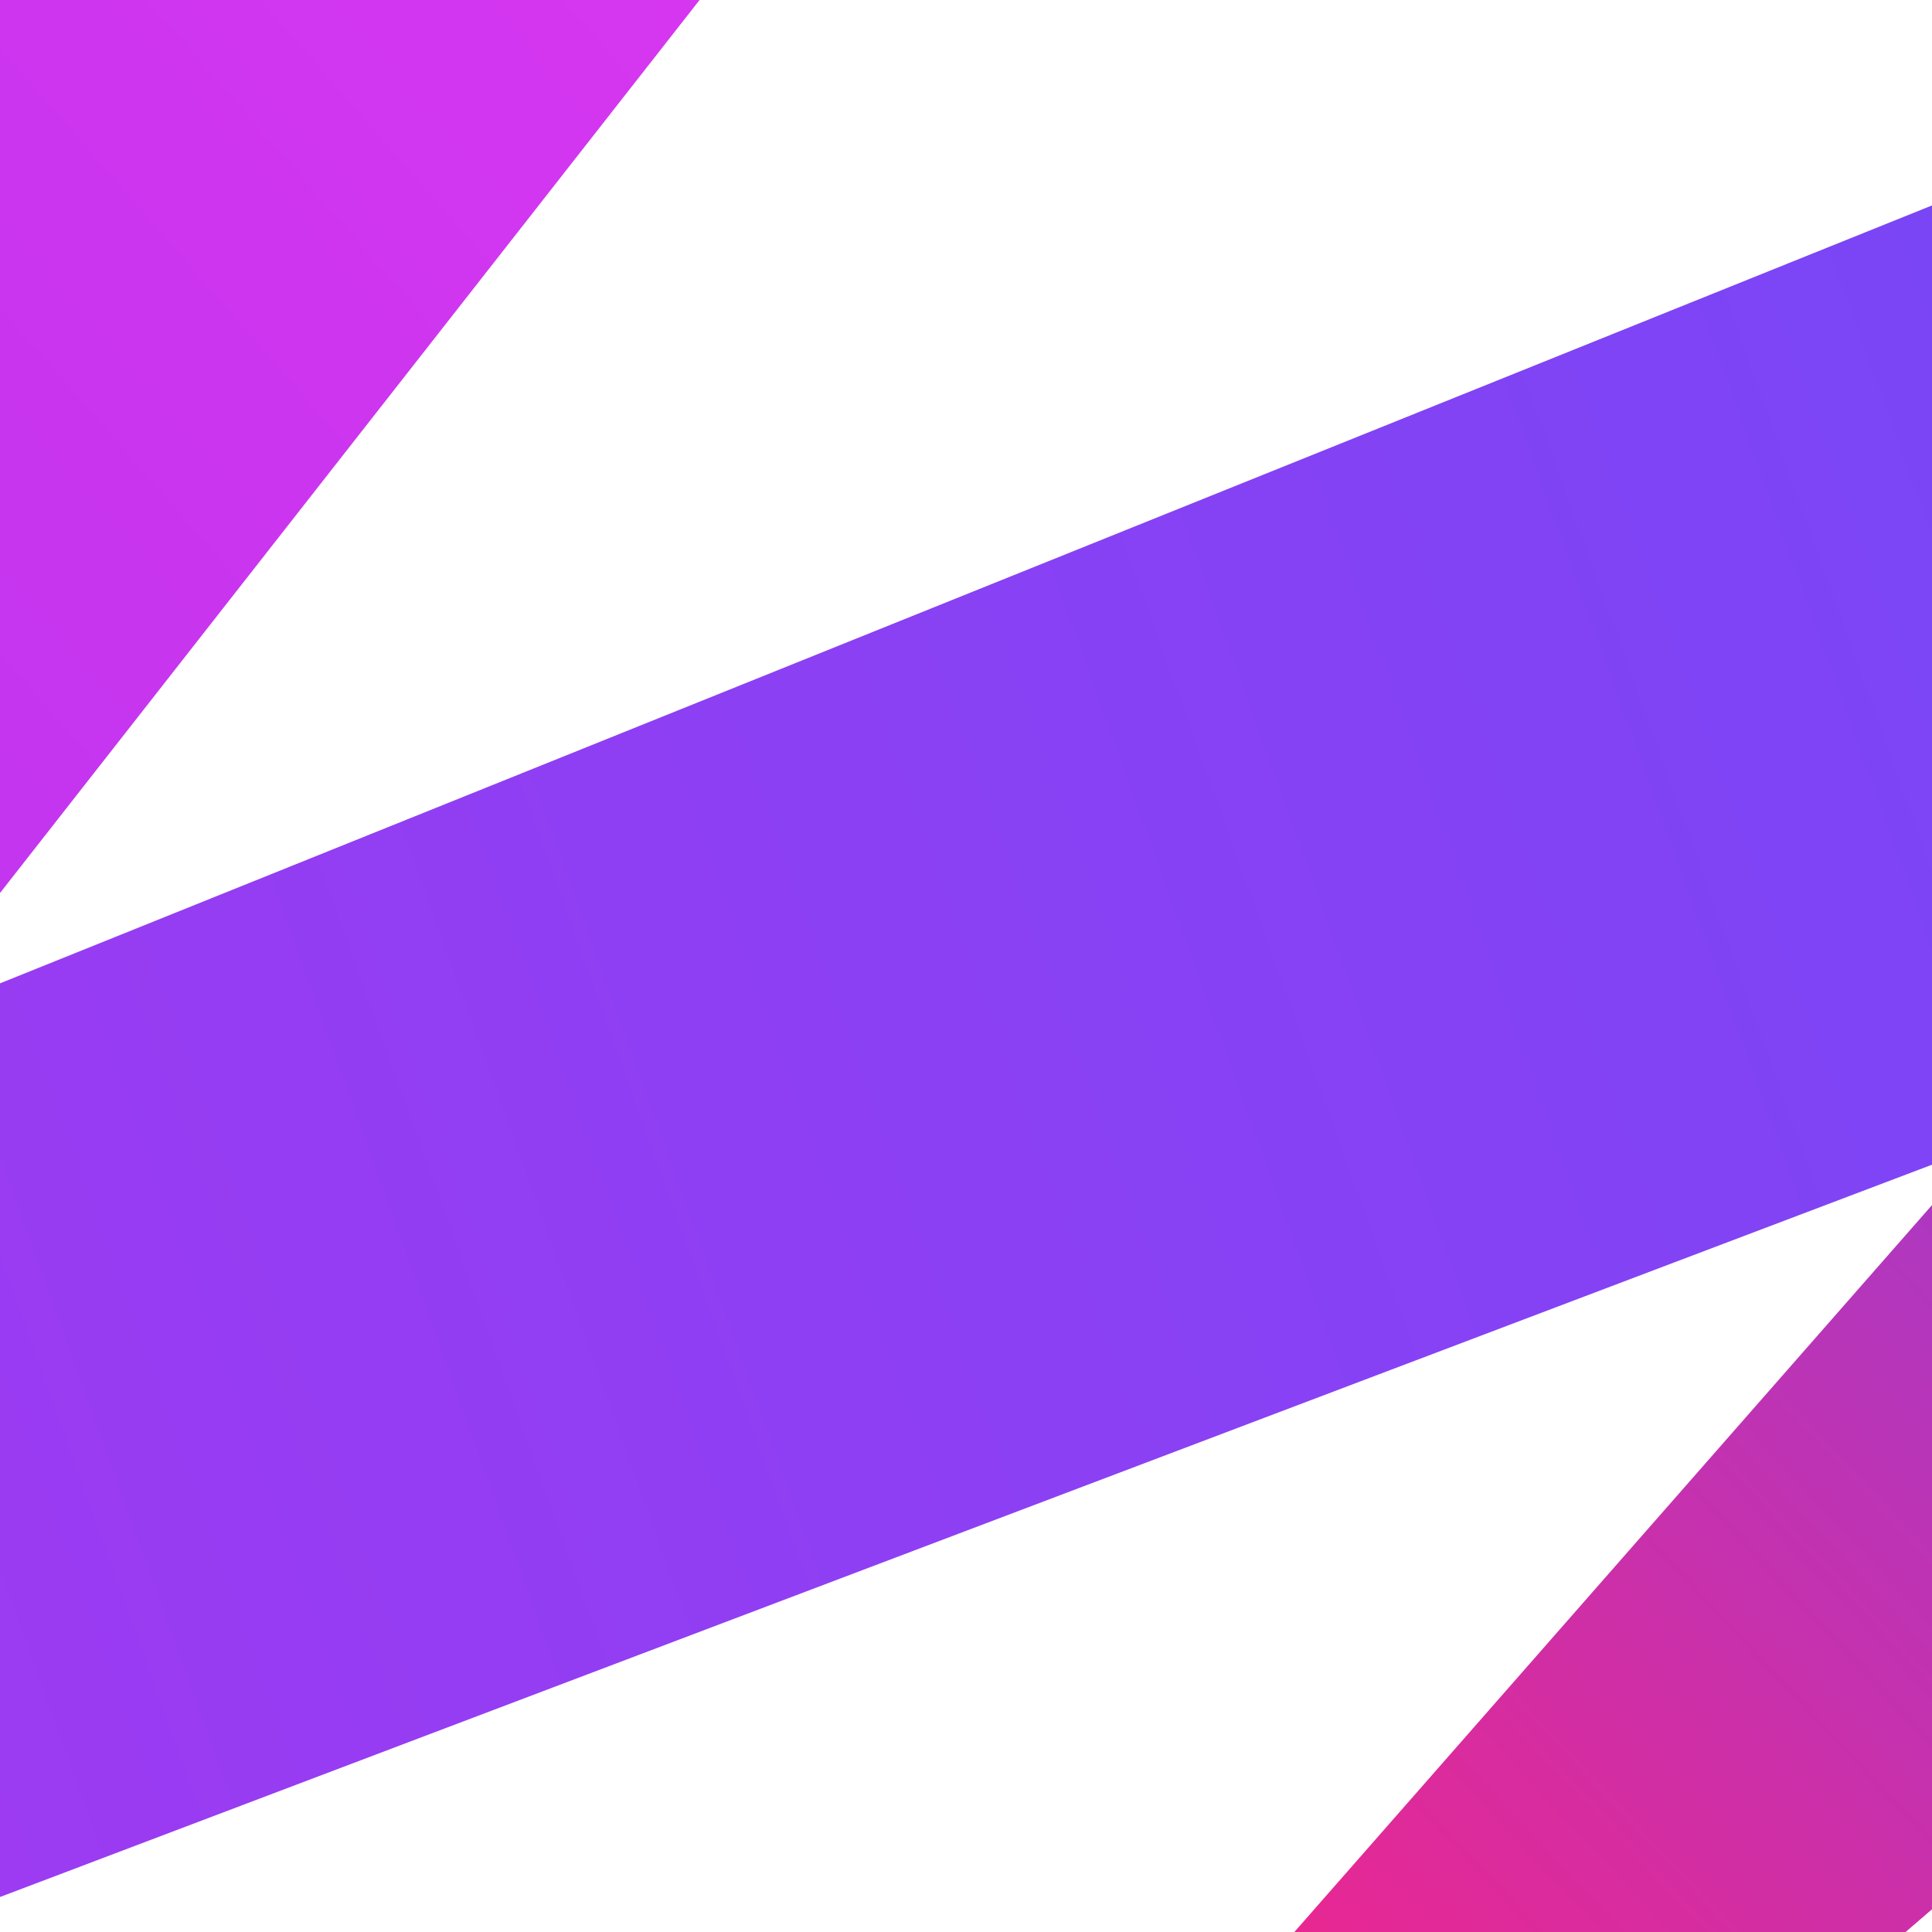 <svg width="16" height="16" viewBox="0 0 32 32" fill="none" xmlns="http://www.w3.org/2000/svg">
  <g clip-path="url(#clip0_2_2)">
    <path d="M51.587 -2.37L21 32.5L26.052 36.742L58.878 8.496L51.587 -2.37Z"
          fill="url(#paint0_linear_2_2)"/>
    <path d="M32.576 19.073L-1.529 32L-4 17.898L33 3L32.576 19.073Z" fill="url(#paint1_linear_2_2)"/>
    <path d="M-25 22.27L-20 -0.5H11.979L-13.848 32.468L-25 22.27Z" fill="url(#paint2_linear_2_2)"/>
  </g>
  <defs>
    <linearGradient id="paint0_linear_2_2" x1="49.013" y1="10.212" x2="18.798" y2="38.473"
                    gradientUnits="userSpaceOnUse">
      <stop stop-color="#694BF7"/>
      <stop offset="1" stop-color="#FF2180"/>
    </linearGradient>
    <linearGradient id="paint1_linear_2_2" x1="51.185" y1="-1.111" x2="-19.669" y2="24.374"
                    gradientUnits="userSpaceOnUse">
      <stop stop-color="#694BF7"/>
      <stop offset="1" stop-color="#AA36F0"/>
    </linearGradient>
    <linearGradient id="paint2_linear_2_2" x1="28.997" y1="-21.195" x2="-22.14" y2="23.461"
                    gradientUnits="userSpaceOnUse">
      <stop stop-color="#F336F0"/>
      <stop offset="1" stop-color="#AB35EF"/>
    </linearGradient>
    <clipPath id="clip0_2_2">
      <rect width="32" height="32" fill="white"/>
    </clipPath>
  </defs>
</svg>
